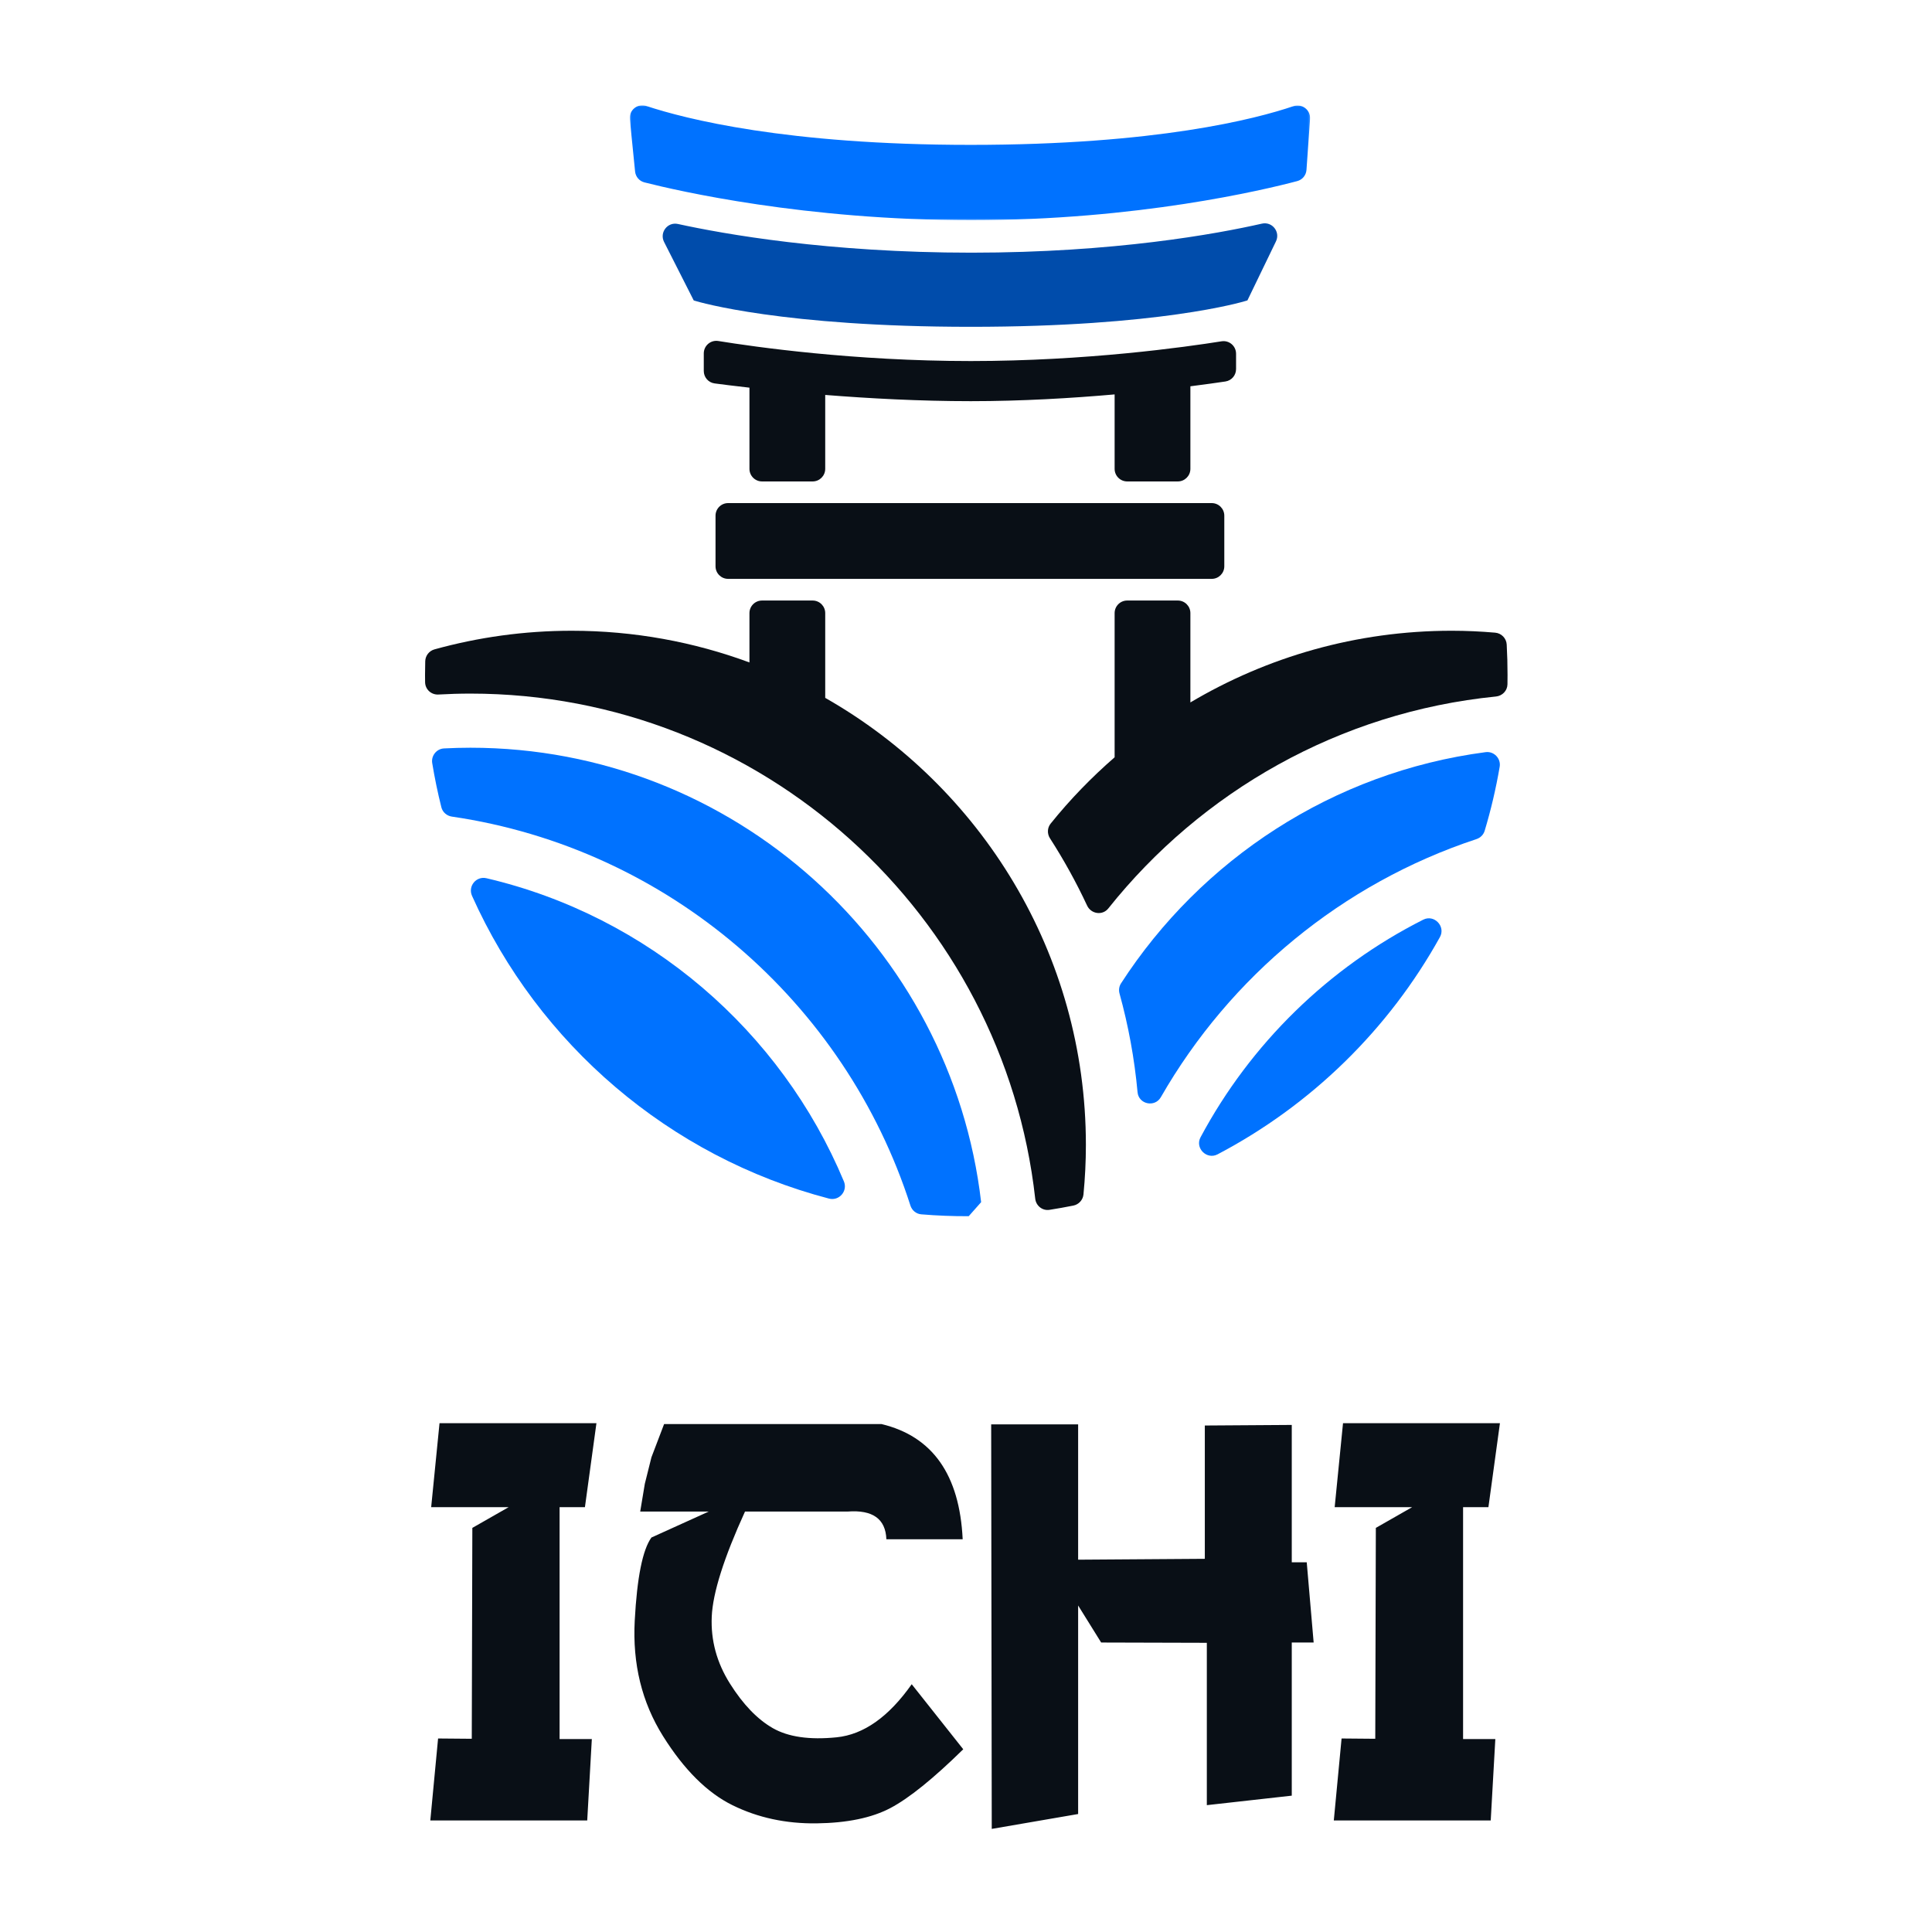 <?xml version="1.0" encoding="UTF-8"?>
<svg width="1000px" height="1000px" viewBox="0 0 1000 1000" version="1.1" xmlns="http://www.w3.org/2000/svg" xmlns:xlink="http://www.w3.org/1999/xlink">
    <title>ichi_logo_vertical_dark</title>
    <defs>
        <polygon id="path-1" points="0.725 0.86 352.861 0.86 352.861 60.32 0.725 60.32"></polygon>
    </defs>
    <g id="ichi_logo_vertical_dark" stroke="none" stroke-width="1" fill="none" fill-rule="evenodd">
        <g id="Group" transform="translate(220, 53)">
            <g id="Group-23-Copy">
                <path d="M419.786,130.09 C419.786,126.084 416.228,123.021 412.267,123.66 C393.569,126.644 342.105,133.876 282.453,133.876 C221.959,133.876 170.516,126.54 151.804,123.504 C147.843,122.865 144.273,125.914 144.273,129.941 L144.273,139.01 C144.273,142.28 146.657,145.036 149.895,145.46 C153.98,146 160.144,146.782 167.916,147.655 L167.916,189.678 C167.916,193.274 170.829,196.193 174.431,196.193 L200.616,196.193 C204.219,196.193 207.131,193.274 207.131,189.678 L207.131,151.421 C229.576,153.206 255.91,154.646 282.498,154.646 C308.937,154.646 334.854,153.089 356.927,151.147 L356.927,189.678 C356.927,193.274 359.84,196.193 363.443,196.193 L389.627,196.193 C393.23,196.193 396.142,193.274 396.142,189.678 L396.142,146.945 C403.993,145.948 410.189,145.062 414.267,144.456 C417.46,143.981 419.786,141.244 419.786,138.019 L419.786,130.09 Z" id="Fill-1" fill="#090F16"></path>
                <g id="Group-5" transform="translate(105.242, 0.655)">
                    <mask id="mask-2" fill="white">
                        <use xlink:href="#path-1"></use>
                    </mask>
                    <g id="Clip-4"></g>
                    <path d="M177.541,60.32 C263.599,60.32 329.011,44.638 346.218,40.077 C348.909,39.36 350.798,37.021 350.993,34.246 L352.844,7.918 C353.176,3.253 348.661,-0.2 344.231,1.299 C324.744,7.912 273.352,21.333 177.195,21.333 C81.742,21.333 29.314,7.833 9.313,1.201 C4.811,-0.291 0.289,3.312 0.758,8.029 L3.475,35.093 C3.749,37.816 5.651,40.07 8.296,40.742 C25.431,45.107 91.319,60.32 177.541,60.32" id="Fill-3" fill="#0072FF" mask="url(#mask-2)"></path>
                </g>
                <path d="M425.664,102.49 L440.428,71.954 C442.806,67.041 438.493,61.549 433.163,62.754 C409.806,68.058 356.838,77.785 282.78,77.785 C208.749,77.785 154.719,68.149 130.886,62.93 C125.518,61.751 121.244,67.341 123.726,72.24 L139.069,102.497 L139.962,102.77 C141.76,103.318 185.053,116.159 282.455,116.159 C379.908,116.159 422.947,103.318 424.733,102.77 L425.664,102.49 Z" id="Fill-6" fill="#004CAB"></path>
                <path d="M156.87,246.619 L407.182,246.619 C410.785,246.619 413.697,243.707 413.697,240.104 L413.697,213.913 C413.697,210.317 410.785,207.398 407.182,207.398 L156.87,207.398 C153.274,207.398 150.355,210.317 150.355,213.913 L150.355,240.104 C150.355,243.707 153.274,246.619 156.87,246.619" id="Fill-8" fill="#090F16"></path>
                <path d="M23.494,334.02 C18.9,334.02 14.34,334.15 9.799,334.385 C5.961,334.587 3.095,338.17 3.714,341.962 C4.984,349.702 6.567,357.338 8.45,364.85 C9.102,367.416 11.271,369.286 13.884,369.671 C125.801,386.056 217.443,465.698 251.237,571.008 C252.039,573.51 254.228,575.321 256.84,575.536 C264.939,576.208 273.122,576.54 281.402,576.501 C284.015,573.556 285.22,572.194 287.833,569.243 C272.47,437.011 159.791,334.02 23.494,334.02" id="Fill-10" fill="#0072FF"></path>
                <g id="Group-14" transform="translate(0, 257.262)" fill="#090F16">
                    <path d="M207.134,50.952 L207.134,7.086 C207.134,3.483 204.221,0.571 200.618,0.571 L174.428,0.571 C170.831,0.571 167.912,3.483 167.912,7.086 L167.912,32.619 C139.226,22.019 108.234,16.214 75.912,16.214 C51.317,16.214 27.498,19.588 4.871,25.856 C2.121,26.625 0.18,29.12 0.102,31.974 C0.036,34.339 -0.003,36.71 -0.003,39.095 C-0.003,40.346 0.01,41.597 0.03,42.848 C0.095,46.568 3.216,49.434 6.93,49.219 C12.415,48.913 17.94,48.744 23.491,48.744 C174.63,48.744 299.486,163.319 315.826,310.164 C316.23,313.832 319.54,316.516 323.188,315.95 C327.351,315.298 331.488,314.562 335.586,313.741 C338.388,313.174 340.531,310.816 340.805,307.962 C341.619,299.531 342.056,290.997 342.056,282.358 C342.056,183.295 287.622,96.773 207.134,50.952" id="Fill-12"></path>
                </g>
                <path d="M410.217,544.484 C458.676,519.036 498.79,479.834 525.307,432.032 C528.382,426.495 522.342,420.162 516.681,423.015 C467.635,447.78 427.267,487.274 401.395,535.656 C398.411,541.246 404.601,547.435 410.217,544.484" id="Fill-15" fill="#0072FF"></path>
                <path d="M359.463,461.244 C364.024,477.74 367.184,494.816 368.799,512.336 C369.373,518.597 377.738,520.343 380.859,514.89 C416.679,452.403 474.749,404.249 544.213,381.316 C546.239,380.651 547.842,379.062 548.461,377.016 C551.699,366.227 554.305,355.164 556.234,343.86 C556.963,339.599 553.269,335.749 548.982,336.309 C469.927,346.688 401.714,391.897 360.245,455.973 C359.235,457.537 358.968,459.452 359.463,461.244" id="Fill-17" fill="#0072FF"></path>
                <path d="M559.868,280.601 C559.692,277.382 557.125,274.744 553.913,274.47 C546.479,273.825 538.974,273.473 531.384,273.473 C482.018,273.473 435.8,287.051 396.142,310.577 L396.142,264.345 C396.142,260.743 393.23,257.83 389.627,257.83 L363.443,257.83 C359.84,257.83 356.927,260.743 356.927,264.345 L356.927,338.97 C344.913,349.427 333.792,360.88 323.811,373.298 C322.045,375.481 321.948,378.55 323.466,380.908 C330.619,392.029 337.05,403.652 342.679,415.719 C344.731,420.11 350.64,421.002 353.657,417.21 C401.83,356.737 473.281,315.613 554.323,307.508 C557.601,307.183 560.194,304.524 560.259,301.228 C560.285,299.605 560.298,297.983 560.298,296.354 C560.298,291.064 560.154,285.819 559.868,280.601" id="Fill-19" fill="#090F16"></path>
                <path d="M24.328,410.706 C58.649,487.364 126.413,545.759 209.058,567.383 C214.322,568.764 218.896,563.506 216.798,558.483 C184.229,480.49 115.572,421.196 31.807,401.572 C26.478,400.321 22.086,405.709 24.328,410.706" id="Fill-21" fill="#0072FF"></path>
            </g>
            <path d="M83.947,889.258 L86.332,847.137 L69.641,847.137 L69.641,727.116 L82.755,727.116 L88.716,683.636 L7.496,683.636 L3.174,727.116 L43.263,727.116 L24.485,737.835 L24.187,846.986 L6.751,846.836 L2.727,889.258 L83.947,889.258 Z M202.647,890.768 C218.494,890.567 231.236,887.925 240.873,882.842 C250.51,877.759 263.078,867.619 278.577,852.421 L278.577,852.421 L251.901,818.755 C239.979,835.664 227.013,844.823 213.005,846.232 C198.996,847.641 187.993,846.055 179.995,841.476 C171.997,836.897 164.596,829.197 157.79,818.378 C150.985,807.558 147.855,796.009 148.401,783.73 C148.948,771.451 154.685,753.334 165.614,729.38 L165.614,729.38 L218.668,729.38 C231.683,728.374 238.389,733.155 238.786,743.723 L238.786,743.723 L278.279,743.723 C276.689,710.308 262.681,690.43 236.253,684.089 L236.253,684.089 L123.737,684.089 L117.18,701.3 L113.753,715.038 L111.368,729.38 L146.837,729.38 L117.18,742.817 C112.61,749.158 109.729,763.5 108.537,785.843 C107.344,808.187 112.213,828.09 123.141,845.552 C134.07,863.015 146.092,874.966 159.206,881.408 C172.32,887.849 186.801,890.969 202.647,890.768 Z M293.33,893.636 L338.039,885.937 L338.039,777.993 L349.961,797.166 L404.654,797.317 L404.654,881.345 L448.617,876.429 L448.617,797.166 L459.943,797.166 L456.366,755.649 L448.617,755.649 L448.617,684.542 L403.611,684.844 L403.611,753.838 L338.039,754.291 L338.039,684.24 L293.032,684.24 L293.33,893.636 Z M551.595,889.258 L553.979,847.137 L537.288,847.137 L537.288,727.116 L550.403,727.116 L556.364,683.636 L475.144,683.636 L470.822,727.116 L510.91,727.116 L492.133,737.835 L491.835,846.986 L474.399,846.836 L470.375,889.258 L551.595,889.258 Z" id="ICHI" fill="#090F16" fill-rule="nonzero"></path>
        </g>
    </g>
</svg>
